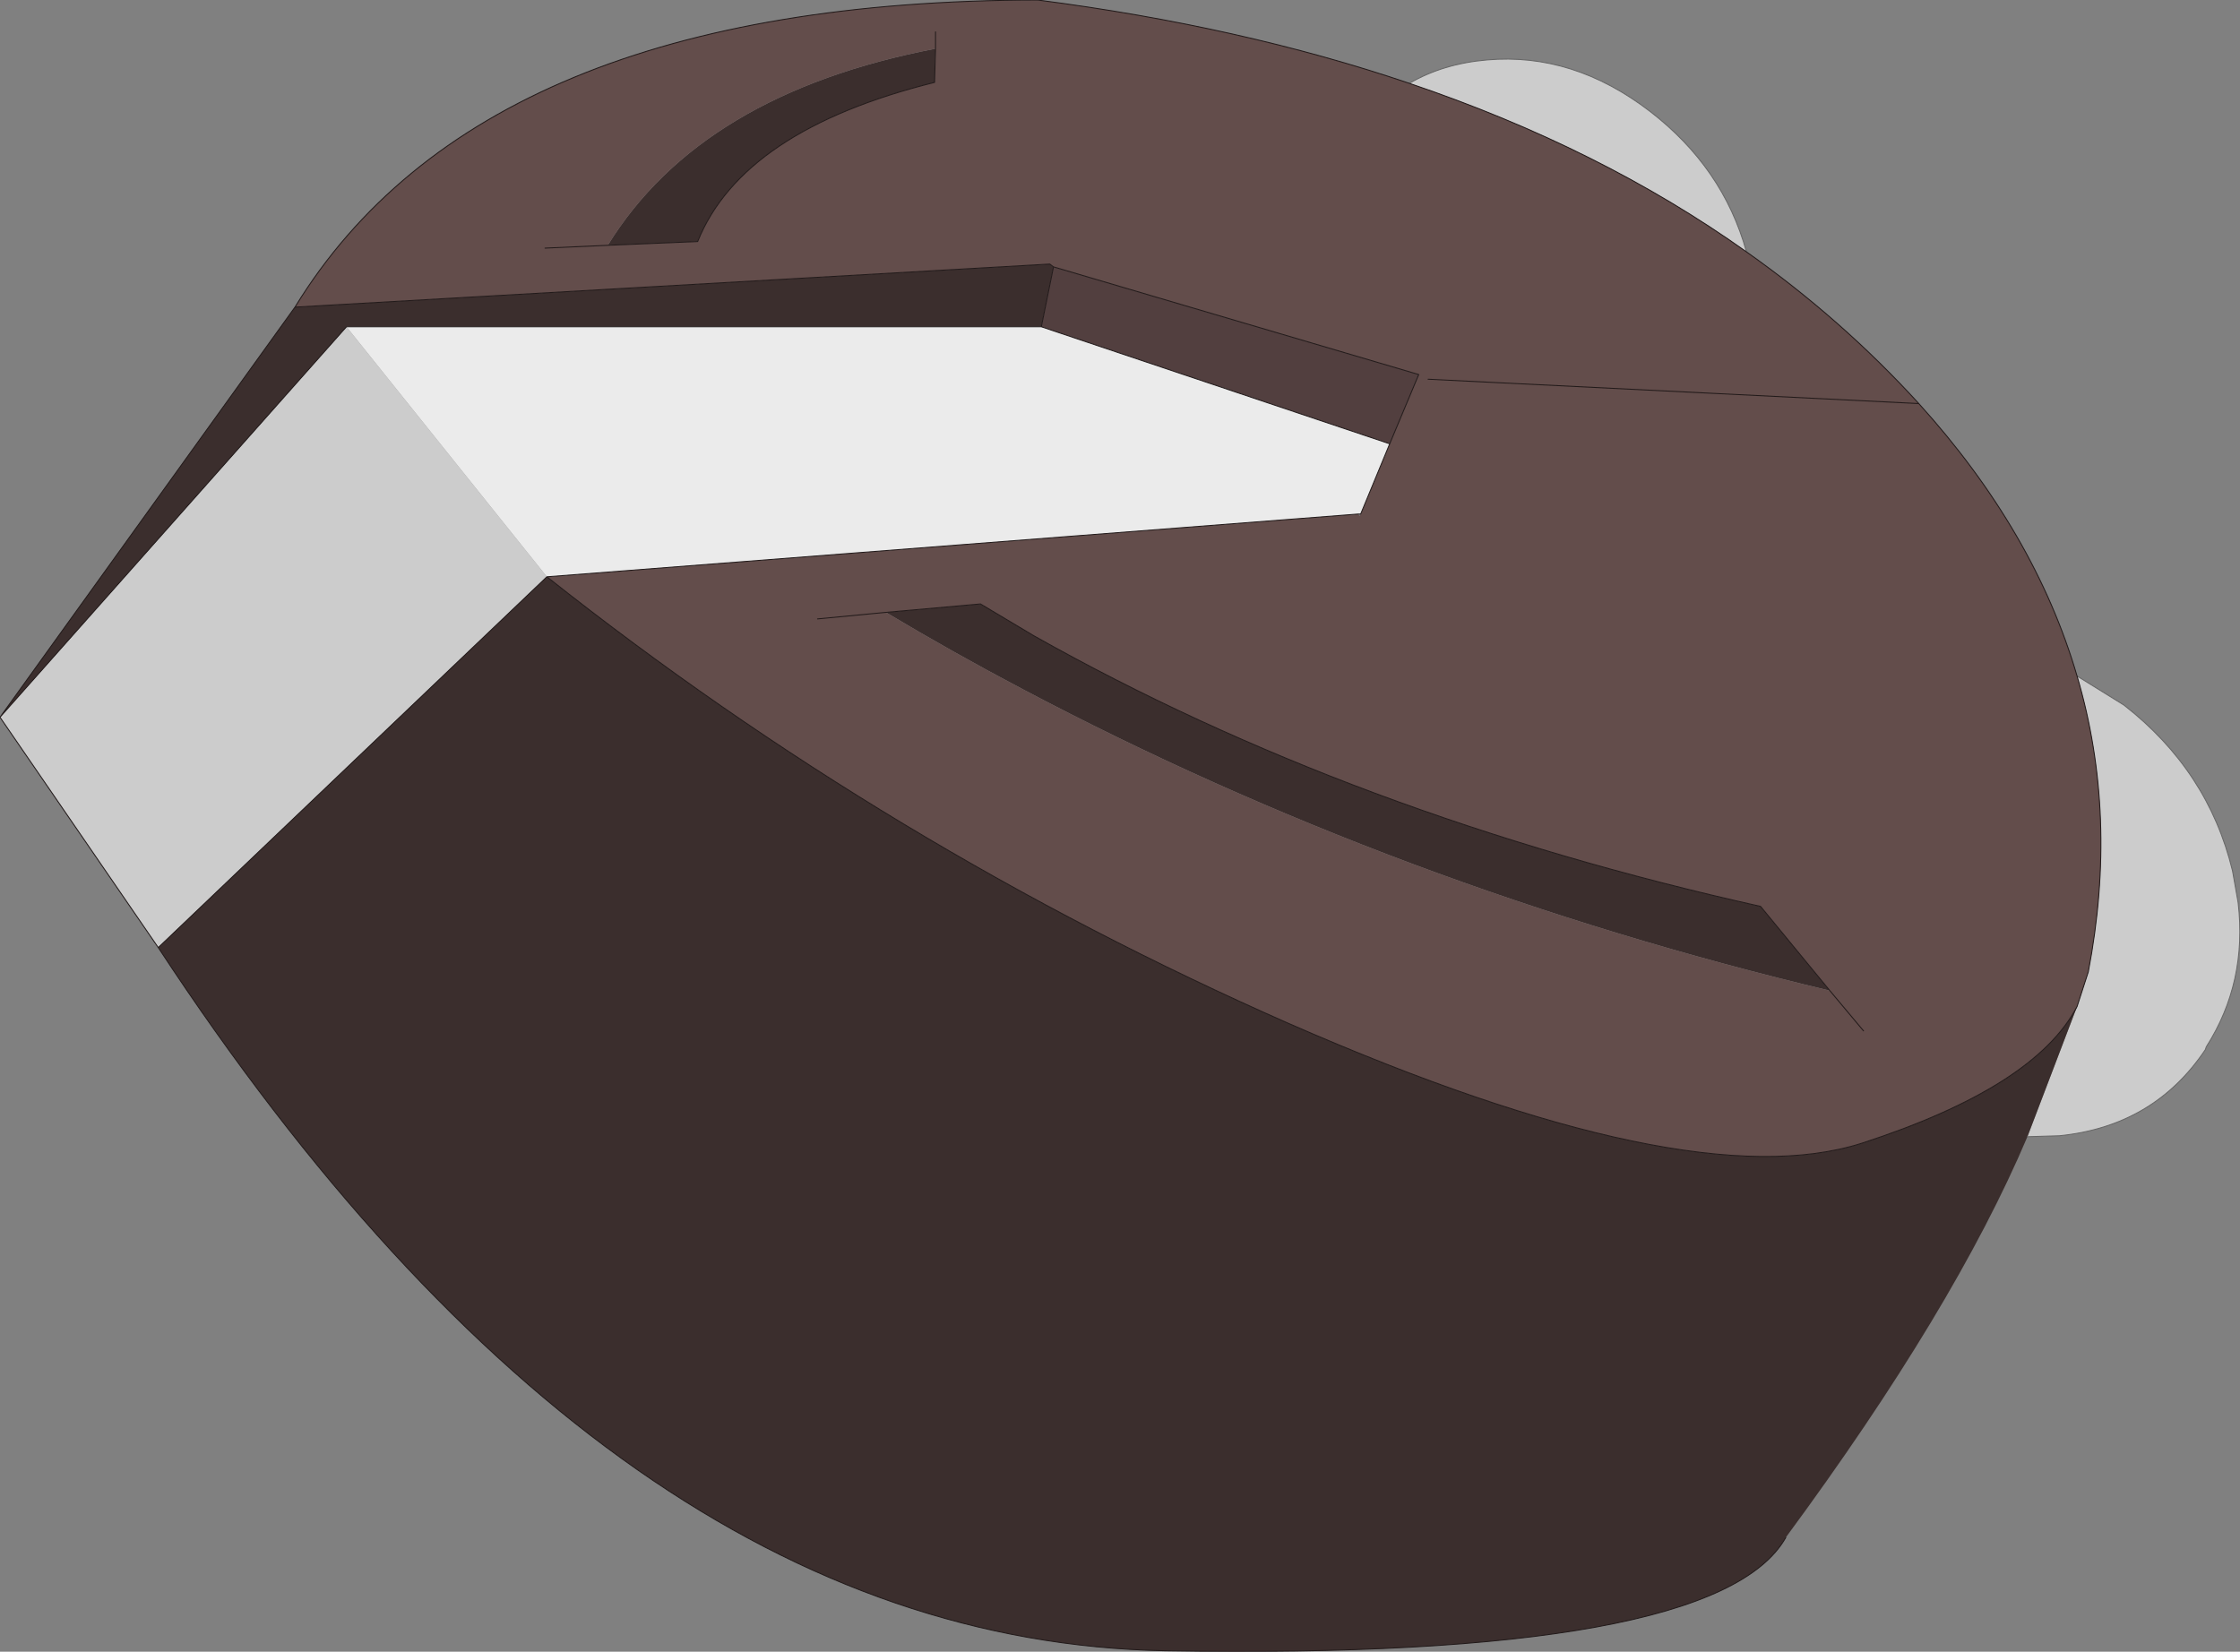 <?xml version="1.0" encoding="UTF-8" standalone="no"?>
<svg xmlns:xlink="http://www.w3.org/1999/xlink" height="88.2px" width="119.6px" xmlns="http://www.w3.org/2000/svg">
  <rect width="100%" height="100%" fill="#808080" stroke="none"/>
  <g transform="matrix(1.0, 0.0, 0.0, 1.0, 32.55, 55.1)">
    <path d="M42.7 -50.65 Q44.5 -51.7 46.85 -51.9 51.45 -52.3 55.55 -49.15 59.45 -46.15 60.7 -41.65 52.9 -47.2 42.7 -50.65 M78.35 -19.0 L80.85 -17.45 Q85.35 -13.95 86.65 -8.6 L86.95 -6.9 Q87.45 -2.65 85.25 0.8 L85.2 0.95 Q82.45 5.05 77.4 5.55 L75.7 5.6 78.35 -1.35 78.95 -3.2 Q80.55 -11.55 78.35 -19.0 M-24.1 -4.5 L-32.55 -16.8 -14.05 -37.65 -3.35 -24.3 -24.1 -4.5" fill="#cccccc" fill-rule="evenodd" stroke="none"/>
    <path d="M75.7 5.6 Q71.8 14.8 62.8 27.0 59.1 33.55 29.65 33.05 0.2 32.5 -24.1 -4.5 L-3.35 -24.3 Q14.9 -9.85 36.25 -0.45 57.6 8.9 66.85 5.95 76.1 2.95 78.35 -1.35 L75.7 5.6 M-32.55 -16.8 L-16.8 -38.7 23.5 -41.0 23.7 -40.85 23.05 -37.65 -14.05 -37.65 -32.55 -16.8 M17.4 -52.5 L17.35 -50.7 Q7.1 -48.15 4.7 -42.2 L-0.1 -42.0 Q4.9 -50.1 17.4 -52.5 M14.75 -22.4 L19.8 -22.85 22.65 -21.15 Q39.7 -11.55 61.45 -6.7 L65.15 -2.2 Q42.1 -7.7 22.05 -18.3 18.35 -20.25 14.75 -22.4" fill="#3b2e2d" fill-rule="evenodd" stroke="none"/>
    <path d="M23.7 -40.85 L43.2 -35.1 41.65 -31.4 23.05 -37.65 23.7 -40.85" fill="#523f3f" fill-rule="evenodd" stroke="none"/>
    <path d="M42.7 -50.65 Q52.9 -47.2 60.7 -41.65 65.8 -38.05 69.9 -33.55 76.1 -26.7 78.35 -19.0 80.55 -11.55 78.95 -3.2 L78.35 -1.35 Q76.1 2.95 66.85 5.95 57.6 8.9 36.25 -0.45 14.9 -9.85 -3.35 -24.3 L39.95 -27.65 40.05 -27.55 40.1 -27.65 41.65 -31.4 43.2 -35.1 23.7 -40.85 23.5 -41.0 -16.8 -38.7 Q-6.8 -55.05 22.85 -55.1 33.7 -53.7 42.7 -50.65 M-0.1 -42.0 L4.7 -42.2 Q7.1 -48.15 17.35 -50.7 L17.4 -52.5 Q4.9 -50.1 -0.1 -42.0 L-3.45 -41.85 -0.1 -42.0 M17.4 -53.4 L17.4 -52.5 17.4 -53.4 M14.75 -22.4 L11.1 -22.05 14.75 -22.4 Q18.35 -20.25 22.05 -18.3 42.1 -7.7 65.15 -2.2 L61.45 -6.7 Q39.7 -11.55 22.65 -21.15 L19.8 -22.85 14.75 -22.4 M66.95 -0.05 L65.15 -2.2 66.95 -0.05 M43.7 -34.85 L69.9 -33.55 43.7 -34.85" fill="#634d4b" fill-rule="evenodd" stroke="none"/>
    <path d="M41.65 -31.4 L40.1 -27.65 39.95 -27.65 -3.35 -24.3 -14.05 -37.65 23.05 -37.65 41.65 -31.4" fill="#ebebeb" fill-rule="evenodd" stroke="none"/>
    <path d="M60.7 -41.65 Q59.45 -46.15 55.55 -49.15 51.45 -52.3 46.85 -51.9 44.5 -51.7 42.7 -50.65 M78.35 -19.0 L80.85 -17.45 Q85.35 -13.95 86.65 -8.6 L86.95 -6.9 Q87.45 -2.65 85.25 0.8 L85.2 0.95 Q82.45 5.05 77.4 5.55 L75.7 5.6" fill="none" stroke="#666666" stroke-linecap="round" stroke-linejoin="round" stroke-width="0.05"/>
    <path d="M42.7 -50.65 Q52.9 -47.2 60.7 -41.65 65.8 -38.05 69.9 -33.55 76.1 -26.7 78.35 -19.0 80.55 -11.55 78.95 -3.2 L78.35 -1.35 Q76.1 2.95 66.85 5.95 57.6 8.9 36.25 -0.45 14.9 -9.85 -3.35 -24.3 L39.95 -27.65 40.1 -27.65 41.65 -31.4 43.2 -35.1 23.7 -40.85 23.05 -37.65 41.65 -31.4 M62.8 27.0 Q59.1 33.55 29.65 33.05 0.2 32.5 -24.1 -4.5 L-32.55 -16.8 -16.8 -38.7 Q-6.8 -55.05 22.85 -55.1 33.7 -53.7 42.7 -50.65 M-0.1 -42.0 L4.7 -42.2 Q7.1 -48.15 17.35 -50.7 L17.4 -52.5 17.4 -53.4 M-0.1 -42.0 L-3.45 -41.85 M-16.8 -38.7 L23.5 -41.0 23.7 -40.85 M11.1 -22.05 L14.75 -22.4 19.8 -22.85 22.65 -21.15 Q39.7 -11.55 61.45 -6.7 L65.15 -2.2 66.95 -0.05 M69.9 -33.55 L43.7 -34.85 M-24.1 -4.5 L-3.35 -24.3 M-14.05 -37.65 L-32.55 -16.8 M23.05 -37.65 L-14.05 -37.65" fill="none" stroke="#221a1a" stroke-linecap="round" stroke-linejoin="round" stroke-width="0.05"/>
  </g>
</svg>
